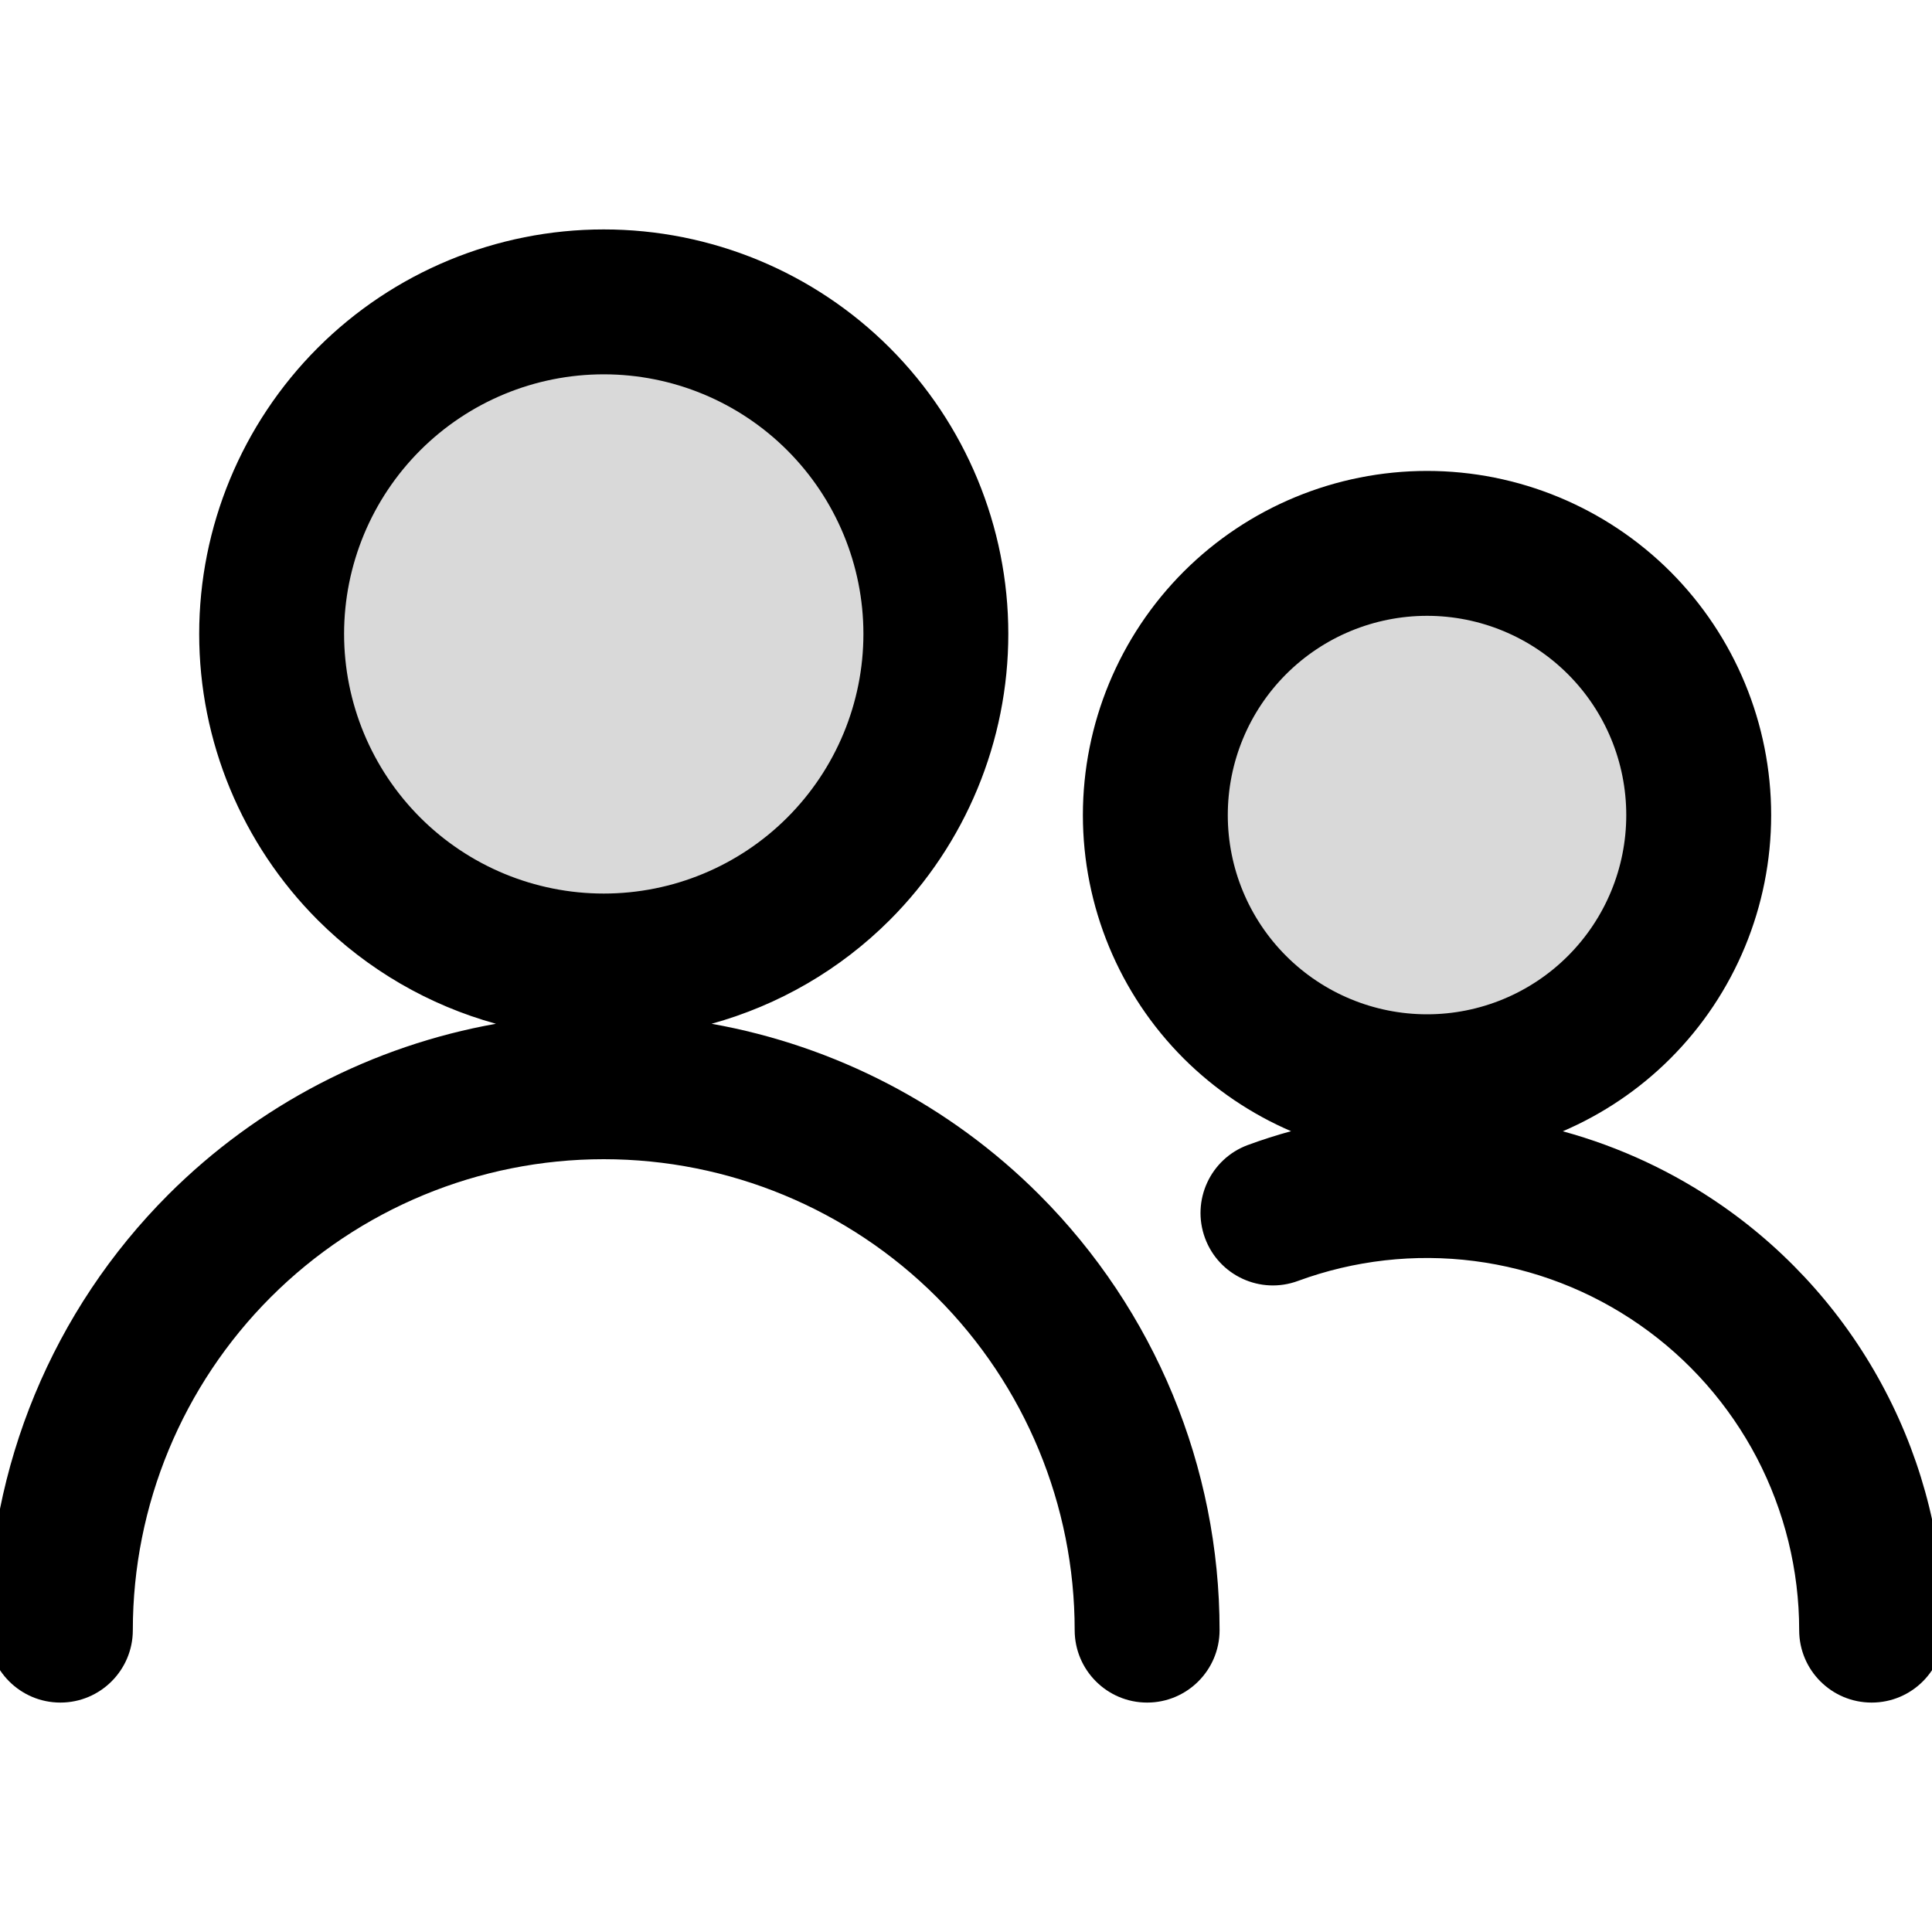 <svg xmlns="http://www.w3.org/2000/svg" width="20" height="20" viewBox="0 0 20 20" fill="none" class="site-nav-dropdown-icon">
<g clip-path="url(#clip0_11298_16616)">
<path fill-rule="evenodd" clip-rule="evenodd" d="M3.819 8.993C3.175 8.349 2.812 7.474 2.812 6.562C2.812 5.651 3.175 4.776 3.819 4.132C4.464 3.487 5.338 3.125 6.25 3.125C7.162 3.125 8.036 3.487 8.681 4.132C9.325 4.776 9.688 5.651 9.688 6.562C9.688 7.474 9.325 8.349 8.681 8.993C8.036 9.638 7.162 10 6.25 10C5.338 10 4.464 9.638 3.819 8.993ZM12.784 10.426C12.256 9.899 11.96 9.183 11.96 8.438C11.96 7.692 12.256 6.976 12.784 6.449C13.311 5.921 14.027 5.625 14.773 5.625C15.518 5.625 16.234 5.921 16.761 6.449C17.289 6.976 17.585 7.692 17.585 8.438C17.585 9.183 17.289 9.899 16.761 10.426C16.234 10.954 15.518 11.25 14.773 11.25C14.027 11.25 13.311 10.954 12.784 10.426Z" fill="currentColor" fill-opacity="0.15"></path>
<path fill-rule="evenodd" clip-rule="evenodd" d="M3.289 3.601C4.074 2.816 5.139 2.375 6.25 2.375C7.361 2.375 8.426 2.816 9.211 3.601C9.996 4.387 10.438 5.452 10.438 6.562C10.438 7.673 9.996 8.738 9.211 9.524C8.695 10.04 8.058 10.407 7.366 10.598C8.642 10.825 9.829 11.438 10.758 12.367C11.953 13.563 12.625 15.184 12.625 16.875C12.625 17.289 12.289 17.625 11.875 17.625C11.461 17.625 11.125 17.289 11.125 16.875C11.125 15.582 10.611 14.342 9.697 13.428C8.783 12.514 7.543 12 6.25 12C4.957 12 3.717 12.514 2.803 13.428C1.889 14.342 1.375 15.582 1.375 16.875C1.375 17.289 1.039 17.625 0.625 17.625C0.211 17.625 -0.125 17.289 -0.125 16.875C-0.125 15.184 0.547 13.563 1.742 12.367C2.671 11.438 3.858 10.825 5.134 10.598C4.442 10.407 3.805 10.04 3.289 9.524C2.504 8.738 2.062 7.673 2.062 6.562C2.062 5.452 2.504 4.387 3.289 3.601ZM6.25 3.875C5.537 3.875 4.854 4.158 4.35 4.662C3.846 5.166 3.562 5.85 3.562 6.562C3.562 7.275 3.846 7.959 4.35 8.463C4.854 8.967 5.537 9.25 6.25 9.25C6.963 9.25 7.646 8.967 8.15 8.463C8.654 7.959 8.938 7.275 8.938 6.562C8.938 5.85 8.654 5.166 8.15 4.662C7.646 4.158 6.963 3.875 6.25 3.875ZM12.253 5.918C12.921 5.25 13.828 4.875 14.773 4.875C15.717 4.875 16.623 5.25 17.292 5.918C17.96 6.587 18.335 7.493 18.335 8.438C18.335 9.382 17.96 10.289 17.292 10.957C16.969 11.28 16.59 11.534 16.178 11.711C16.768 11.872 17.327 12.133 17.831 12.484C18.539 12.977 19.117 13.634 19.516 14.398C19.916 15.162 20.125 16.012 20.125 16.875C20.125 17.289 19.79 17.625 19.375 17.625C18.961 17.625 18.625 17.29 18.625 16.875C18.625 16.255 18.474 15.643 18.187 15.092C17.899 14.542 17.483 14.069 16.974 13.715C16.465 13.36 15.877 13.133 15.261 13.054C14.645 12.975 14.019 13.046 13.437 13.26C13.048 13.404 12.617 13.205 12.474 12.816C12.331 12.427 12.53 11.996 12.918 11.853C13.065 11.799 13.214 11.751 13.365 11.71C12.954 11.533 12.576 11.279 12.253 10.957C11.585 10.289 11.21 9.382 11.21 8.438C11.21 7.493 11.585 6.587 12.253 5.918ZM14.773 6.375C14.226 6.375 13.701 6.592 13.314 6.979C12.927 7.366 12.71 7.89 12.71 8.438C12.71 8.985 12.927 9.509 13.314 9.896C13.701 10.283 14.226 10.5 14.773 10.5C15.319 10.5 15.844 10.283 16.231 9.896C16.618 9.509 16.835 8.985 16.835 8.438C16.835 7.89 16.618 7.366 16.231 6.979C15.844 6.592 15.319 6.375 14.773 6.375Z" fill="currentColor"></path>
</g>
<defs>
<clipPath id="clip0_11298_16616">
<rect width="20" height="20" fill="white"></rect>
</clipPath>
</defs>
</svg>